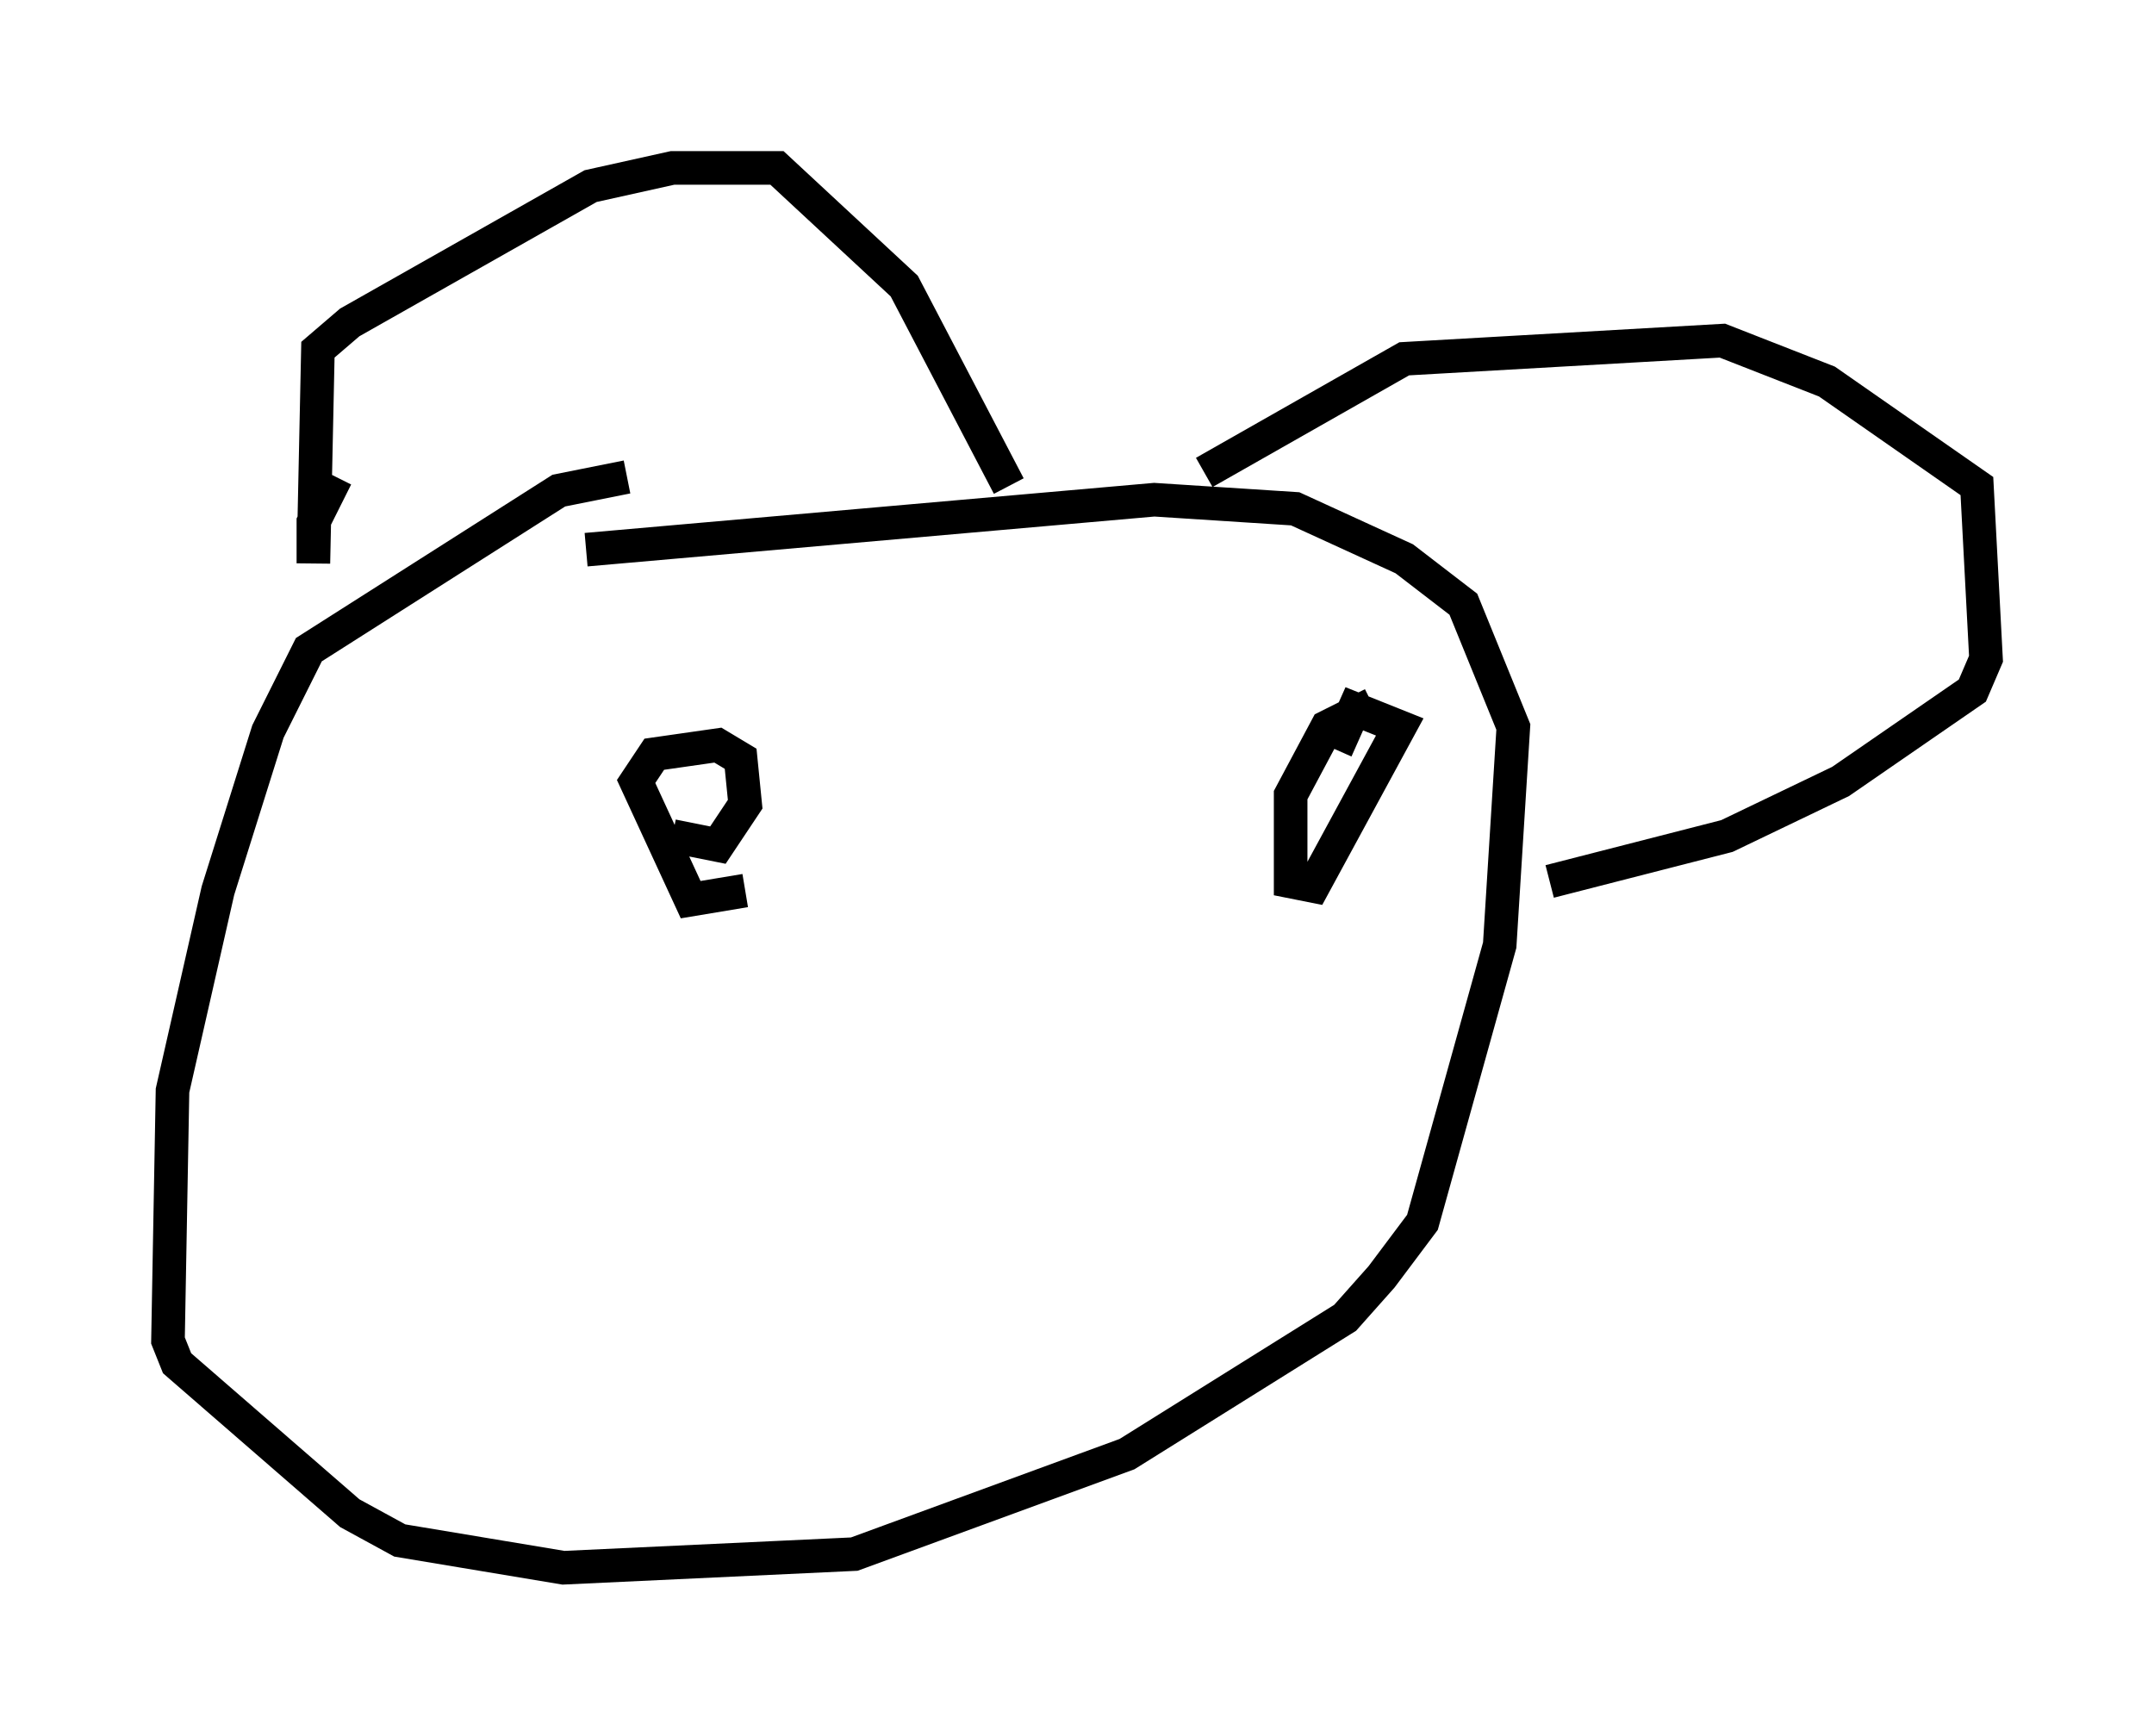 <?xml version="1.0" encoding="utf-8" ?>
<svg baseProfile="full" height="51.677" version="1.1" width="64.127" xmlns="http://www.w3.org/2000/svg" xmlns:ev="http://www.w3.org/2001/xml-events" xmlns:xlink="http://www.w3.org/1999/xlink"><defs /><rect fill="white" height="51.677" width="64.127" x="0" y="0" /><path d="M22.726, 14.878 m-4.059, -0.677 l-2.03, 0.406 -7.442, 4.736 l-1.218, 2.436 -1.488, 4.736 l-1.353, 5.954 -0.135, 7.442 l0.271, 0.677 5.142, 4.465 l1.488, 0.812 4.871, 0.812 l8.66, -0.406 8.119, -2.977 l6.495, -4.059 1.083, -1.218 l1.218, -1.624 2.3, -8.254 l0.406, -6.495 -1.488, -3.654 l-1.759, -1.353 -3.248, -1.488 l-4.195, -0.271 -16.915, 1.488 m-7.442, -2.165 l-0.677, 1.353 0.0, 1.218 l0.135, -6.36 0.947, -0.812 l7.172, -4.059 2.436, -0.541 l3.112, 0.0 3.789, 3.518 l3.112, 5.954 m5.819, -0.406 l5.954, -3.383 9.472, -0.541 l3.112, 1.218 4.465, 3.112 l0.271, 5.142 -0.406, 0.947 l-3.924, 2.706 -3.383, 1.624 l-5.277, 1.353 m-26.116, -1.353 l1.353, 0.271 0.812, -1.218 l-0.135, -1.353 -0.677, -0.406 l-1.894, 0.271 -0.541, 0.812 l1.624, 3.518 1.624, -0.271 m18.674, -5.548 l-1.353, 0.677 -1.083, 2.03 l0.0, 2.571 0.677, 0.135 l2.571, -4.736 -1.353, -0.541 l-0.541, 1.218 " fill="none" stroke="black" stroke-width="1" /></svg>